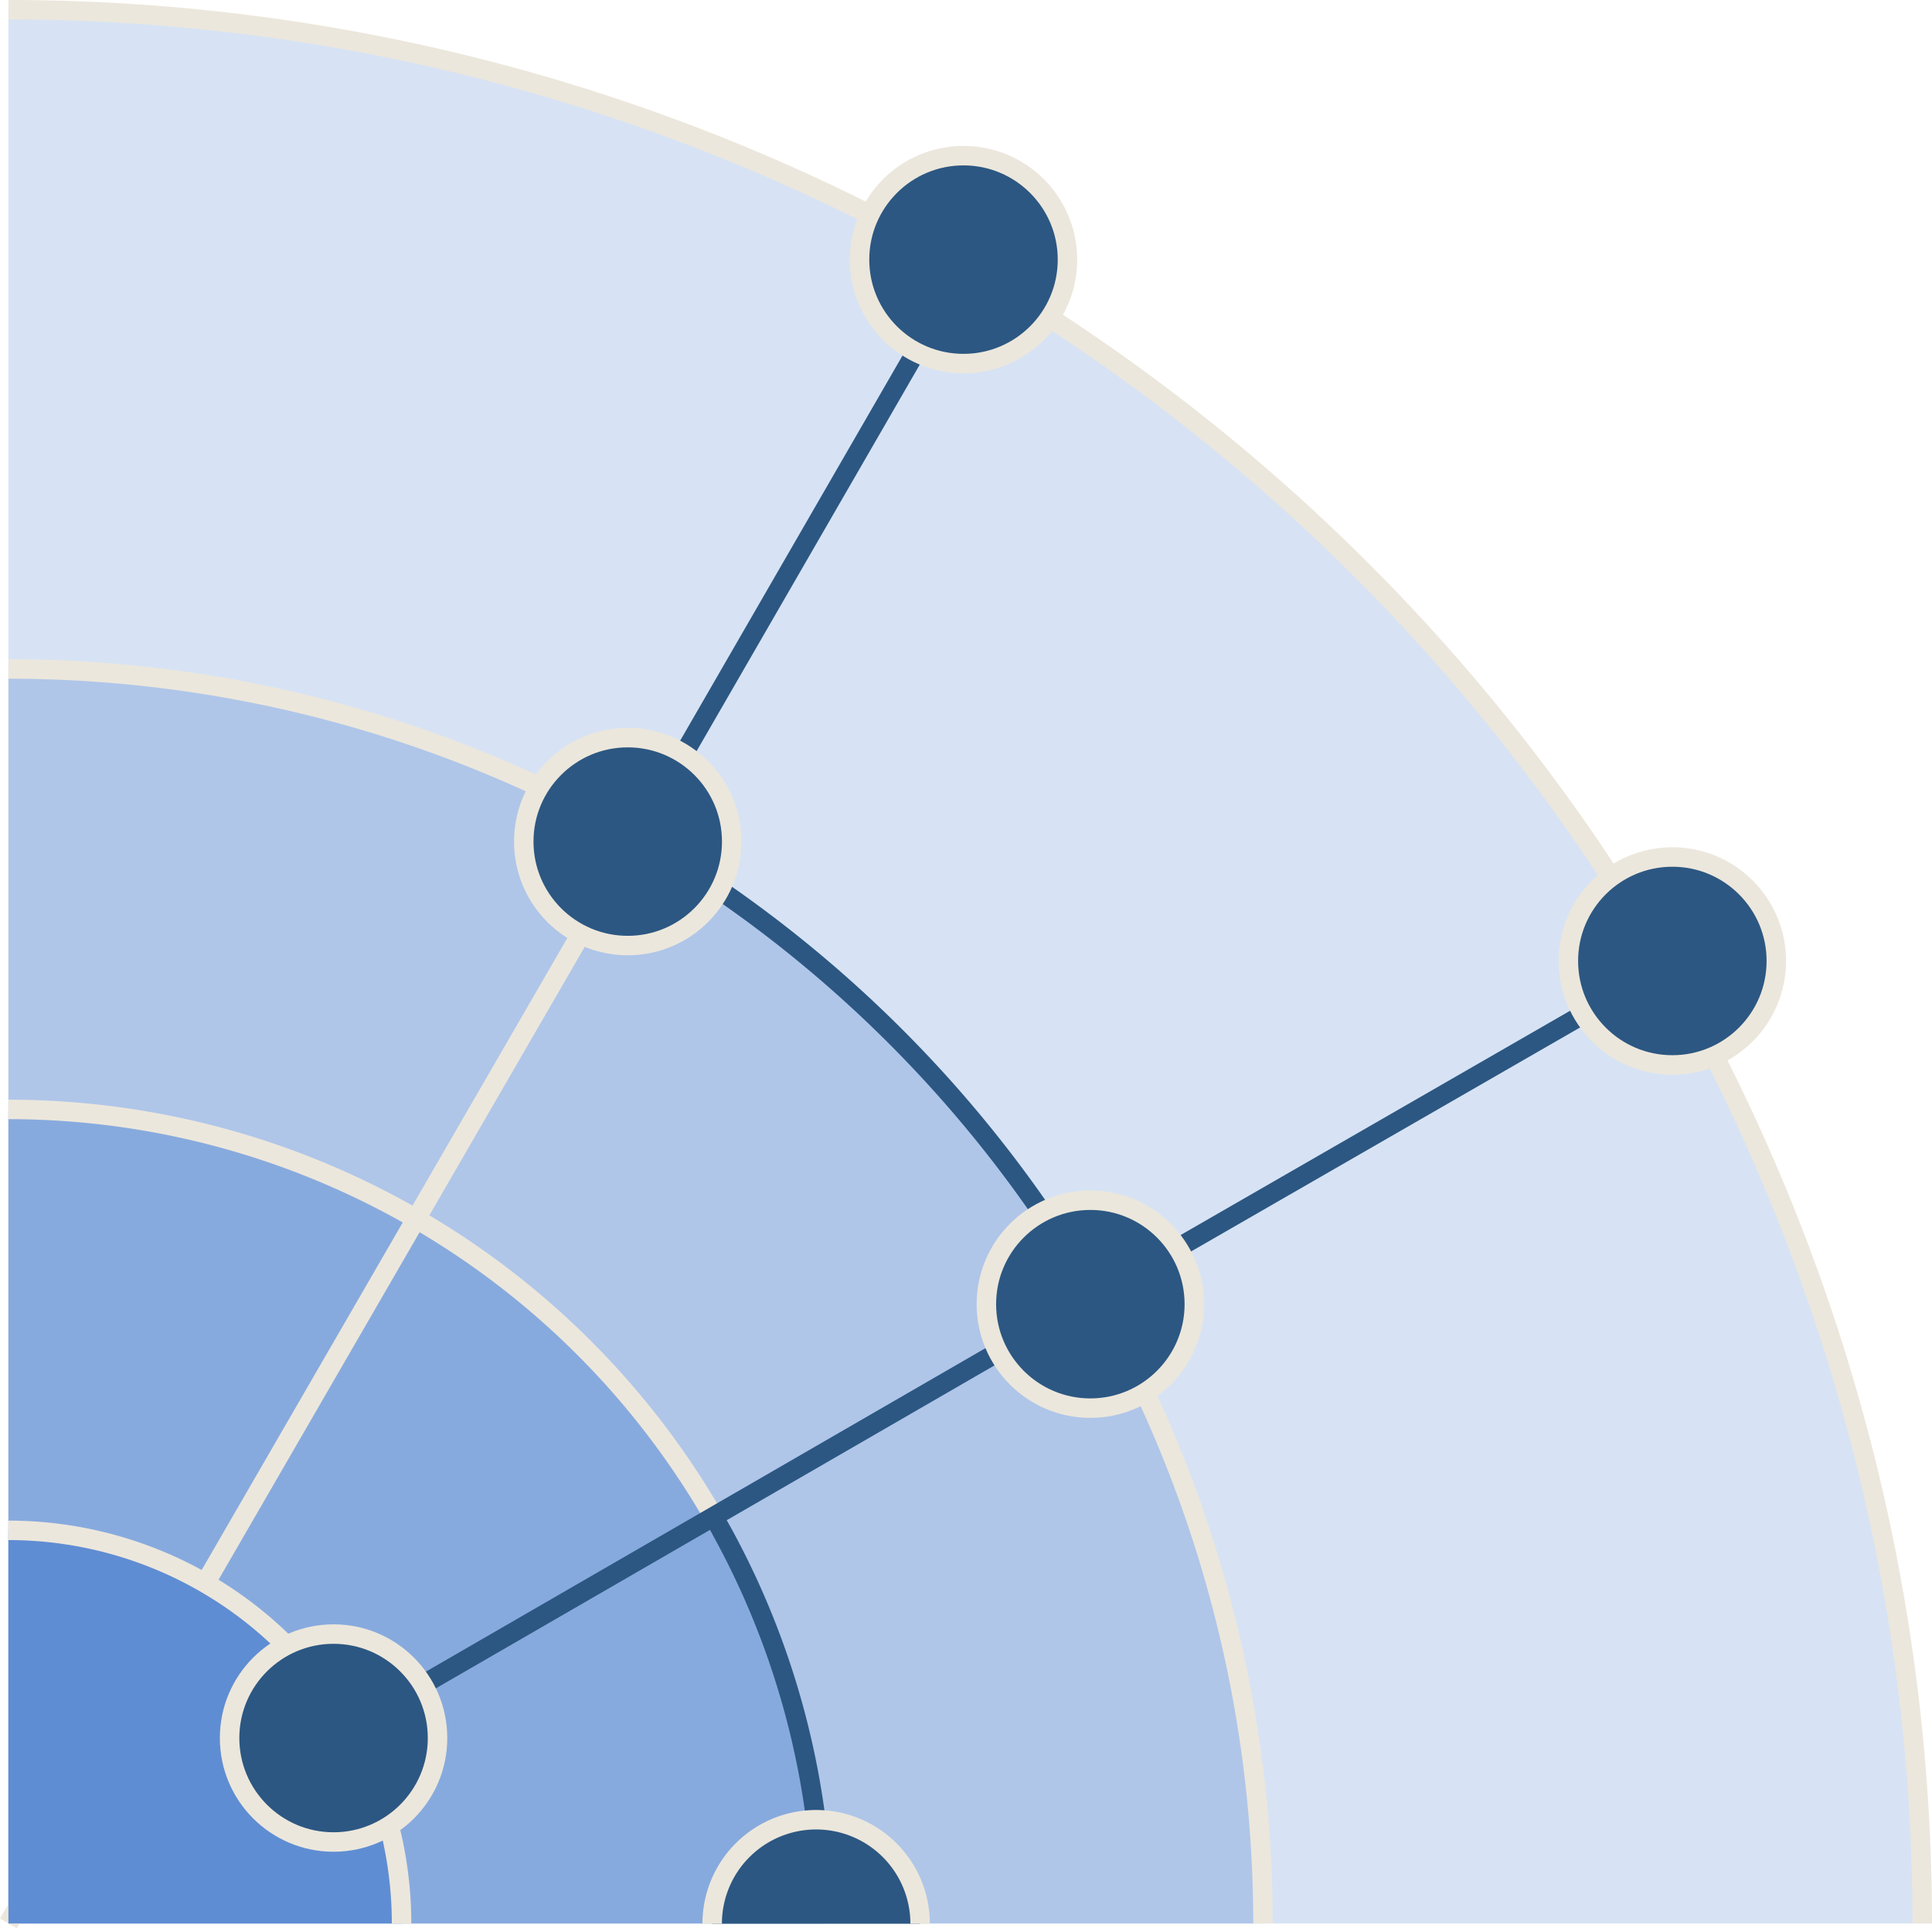 <?xml version="1.0" encoding="UTF-8" standalone="no"?>
<!-- Created with Inkscape (http://www.inkscape.org/) -->

<svg
   width="264.714"
   height="264.228"
   id="svg2"
   version="1.1"
   inkscape:version="1.1 (c4e8f9e, 2021-05-24)"
   sodipodi:docname="logo_20220114_2006.svg"
   xmlns:inkscape="http://www.inkscape.org/namespaces/inkscape"
   xmlns:sodipodi="http://sodipodi.sourceforge.net/DTD/sodipodi-0.dtd"
   xmlns="http://www.w3.org/2000/svg"
   xmlns:svg="http://www.w3.org/2000/svg"
   xmlns:rdf="http://www.w3.org/1999/02/22-rdf-syntax-ns#"
   xmlns:cc="http://creativecommons.org/ns#"
   xmlns:dc="http://purl.org/dc/elements/1.1/">
  <defs
     id="defs4" />
  <sodipodi:namedview
     id="base"
     pagecolor="#ffffff"
     bordercolor="#666666"
     borderopacity="1.0"
     inkscape:pageopacity="0.0"
     inkscape:pageshadow="2"
     inkscape:zoom="1.458969"
     inkscape:cx="131.94249"
     inkscape:cy="131.94249"
     inkscape:document-units="px"
     inkscape:current-layer="layer1"
     showgrid="false"
     inkscape:window-width="1680"
     inkscape:window-height="997"
     inkscape:window-x="3"
     inkscape:window-y="25"
     inkscape:window-maximized="0"
     inkscape:pagecheckerboard="0"
     width="744.094px"
     fit-margin-top="0"
     fit-margin-left="0"
     fit-margin-right="0"
     fit-margin-bottom="0"
     showguides="true"
     inkscape:guide-bbox="true" />
  <g
     inkscape:label="Layer 1"
     inkscape:groupmode="layer"
     id="layer1"
     transform="translate(-213.23,-201.61)">
    <path
       transform="rotate(-90)"
       sodipodi:ry="262.2265"
       sodipodi:rx="262.2265"
       sodipodi:cy="214.3837"
       sodipodi:cx="-465.17029"
       id="path3031"
       style="fill:#d7e3f4;fill-opacity:1;stroke:none;stroke-width:2.667;stroke-linecap:round;stroke-miterlimit:4;stroke-dasharray:none;stroke-dashoffset:0;stroke-opacity:1"
       sodipodi:type="arc"
       inkscape:export-filename="/Users/joris/Documents/workspace/stemmaweb/root/images/resources/logo.png"
       inkscape:export-xdpi="300"
       inkscape:export-ydpi="300"
       sodipodi:start="0"
       sodipodi:end="1.5707963"
       sodipodi:arc-type="slice"
       d="m -202.944,214.384 a 262.226,262.226 0 0 1 -262.226,262.226 V 214.384 Z" />
    <path
       transform="rotate(-90)"
       sodipodi:ry="171.89185"
       sodipodi:rx="171.89185"
       sodipodi:cy="214.38367"
       sodipodi:cx="-465.17032"
       id="path3027"
       style="fill:#afc6e9;fill-opacity:1;stroke:none;stroke-width:2.667;stroke-linecap:round;stroke-miterlimit:4;stroke-dasharray:none;stroke-dashoffset:0;stroke-opacity:1"
       sodipodi:type="arc"
       inkscape:export-filename="/Users/joris/Documents/workspace/stemmaweb/root/images/resources/logo.png"
       inkscape:export-xdpi="300"
       inkscape:export-ydpi="300"
       sodipodi:start="0"
       sodipodi:end="1.5707963"
       sodipodi:arc-type="slice"
       d="M -293.278,214.384 A 171.892,171.892 0 0 1 -465.17,386.276 V 214.384 Z" />
    <path
       transform="rotate(-90)"
       sodipodi:ry="171.89185"
       sodipodi:rx="171.89185"
       sodipodi:cy="214.38367"
       sodipodi:cx="-465.17032"
       id="path1591"
       style="fill:none;fill-opacity:1;stroke:#ece7dc;stroke-width:2.667;stroke-linecap:butt;stroke-miterlimit:4;stroke-dasharray:none;stroke-dashoffset:0;stroke-opacity:1"
       sodipodi:type="arc"
       inkscape:export-filename="/Users/joris/Documents/workspace/stemmaweb/root/images/resources/logo.png"
       inkscape:export-xdpi="300"
       inkscape:export-ydpi="300"
       sodipodi:start="1.1329112"
       sodipodi:end="1.5707963"
       sodipodi:arc-type="arc"
       sodipodi:open="true"
       d="m -392.284,370.058 a 171.892,171.892 0 0 1 -72.886,16.218" />
    <path
       transform="rotate(-90)"
       sodipodi:ry="171.89185"
       sodipodi:rx="171.89185"
       sodipodi:cy="214.38367"
       sodipodi:cx="-465.17032"
       id="path2549"
       style="fill:none;fill-opacity:1;stroke:#ece7dc;stroke-width:2.667;stroke-linecap:butt;stroke-miterlimit:4;stroke-dasharray:none;stroke-dashoffset:0;stroke-opacity:1"
       sodipodi:type="arc"
       inkscape:export-filename="/Users/joris/Documents/workspace/stemmaweb/root/images/resources/logo.png"
       inkscape:export-xdpi="300"
       inkscape:export-ydpi="300"
       sodipodi:start="0"
       sodipodi:end="0.4355905"
       sodipodi:arc-type="arc"
       sodipodi:open="true"
       d="m -293.278,214.384 a 171.892,171.892 0 0 1 -16.051,72.529" />
    <path
       transform="rotate(-90)"
       sodipodi:ry="262.2265"
       sodipodi:rx="262.2265"
       sodipodi:cy="214.3837"
       sodipodi:cx="-465.17029"
       id="path1240"
       style="fill:none;fill-opacity:1;stroke:#ece7dc;stroke-width:2.667;stroke-linecap:butt;stroke-miterlimit:4;stroke-dasharray:none;stroke-dashoffset:0;stroke-opacity:1"
       sodipodi:type="arc"
       inkscape:export-filename="/Users/joris/Documents/workspace/stemmaweb/root/images/resources/logo.png"
       inkscape:export-xdpi="300"
       inkscape:export-ydpi="300"
       sodipodi:start="0"
       sodipodi:end="1.5707963"
       sodipodi:arc-type="arc"
       d="m -202.944,214.384 a 262.226,262.226 0 0 1 -262.226,262.226"
       sodipodi:open="true" />
    <path
       transform="rotate(-90)"
       sodipodi:ry="111.54163"
       sodipodi:rx="111.54163"
       sodipodi:cy="214.38367"
       sodipodi:cx="-465.17029"
       id="path3023"
       style="fill:#87aade;fill-opacity:1;stroke:none;stroke-width:2.668;stroke-linecap:round;stroke-miterlimit:4;stroke-dasharray:none;stroke-dashoffset:0;stroke-opacity:1"
       sodipodi:type="arc"
       inkscape:export-filename="/Users/joris/Documents/workspace/stemmaweb/root/images/resources/logo.png"
       inkscape:export-xdpi="300"
       inkscape:export-ydpi="300"
       sodipodi:start="0"
       sodipodi:end="1.5707963"
       sodipodi:arc-type="slice"
       d="M -353.629,214.384 A 111.542,111.542 0 0 1 -465.17,325.925 V 214.384 Z" />
    <path
       transform="rotate(-90)"
       sodipodi:ry="111.54163"
       sodipodi:rx="111.54163"
       sodipodi:cy="214.38367"
       sodipodi:cx="-465.17029"
       id="path2016"
       style="fill:none;fill-opacity:1;stroke:#ece7dc;stroke-width:2.668;stroke-linecap:butt;stroke-miterlimit:4;stroke-dasharray:none;stroke-dashoffset:0;stroke-opacity:1"
       sodipodi:type="arc"
       inkscape:export-filename="/Users/joris/Documents/workspace/stemmaweb/root/images/resources/logo.png"
       inkscape:export-xdpi="300"
       inkscape:export-ydpi="300"
       sodipodi:start="0"
       sodipodi:end="1.0669918"
       sodipodi:arc-type="arc"
       d="m -353.629,214.384 a 111.542,111.542 0 0 1 -57.694,97.683"
       sodipodi:open="true" />
    <path
       style="fill:none;stroke:#ece7dc;stroke-width:2.667;stroke-linecap:butt;stroke-linejoin:miter;stroke-miterlimit:4;stroke-dasharray:none;stroke-opacity:1"
       d="M 214.384,465.17 292.739,329.736"
       id="path3001"
       inkscape:connector-curvature="0"
       inkscape:export-filename="/Users/joris/Documents/workspace/stemmaweb/root/images/resources/logo.png"
       inkscape:export-xdpi="300"
       inkscape:export-ydpi="300"
       sodipodi:nodetypes="cc" />
    <path
       style="fill:none;stroke:#2c5782;stroke-width:2.667;stroke-linecap:butt;stroke-linejoin:miter;stroke-miterlimit:4;stroke-dasharray:none;stroke-opacity:1"
       d="M 271.989,431.971 349.279,387.287"
       id="path3827"
       inkscape:connector-curvature="0"
       sodipodi:nodetypes="cc"
       inkscape:export-filename="/Users/joris/Documents/workspace/stemmaweb/root/images/resources/logo.png"
       inkscape:export-xdpi="300"
       inkscape:export-ydpi="300" />
    <path
       style="fill:none;stroke:#2c5782;stroke-width:2.667;stroke-linecap:butt;stroke-linejoin:miter;stroke-miterlimit:4;stroke-dasharray:none;stroke-opacity:1"
       d="m 374.912,372.425 54.913,-31.623"
       id="path3831"
       inkscape:connector-curvature="0"
       sodipodi:nodetypes="cc"
       inkscape:export-filename="/Users/joris/Documents/workspace/stemmaweb/root/images/resources/logo.png"
       inkscape:export-xdpi="300"
       inkscape:export-ydpi="300" />
    <path
       sodipodi:nodetypes="cc"
       inkscape:connector-curvature="0"
       id="path3833"
       d="m 307.414,304.049 31.025,-53.736"
       style="fill:none;stroke:#2c5782;stroke-width:2.667;stroke-linecap:butt;stroke-linejoin:miter;stroke-miterlimit:4;stroke-dasharray:none;stroke-opacity:1"
       inkscape:export-filename="/Users/joris/Documents/workspace/stemmaweb/root/images/resources/logo.png"
       inkscape:export-xdpi="300"
       inkscape:export-ydpi="300" />
    <path
       sodipodi:nodetypes="cc"
       inkscape:connector-curvature="0"
       id="path3837"
       d="m 236.002,452.823 8.368,-4.991"
       style="fill:none;stroke:#2c5782;stroke-width:2.667;stroke-linecap:butt;stroke-linejoin:miter;stroke-miterlimit:4;stroke-dasharray:none;stroke-opacity:1"
       inkscape:export-filename="/Users/joris/Documents/workspace/stemmaweb/root/images/resources/logo.png"
       inkscape:export-xdpi="300"
       inkscape:export-ydpi="300" />
    <path
       sodipodi:type="arc"
       style="fill:none;stroke:#2c5782;stroke-width:2.667;stroke-linecap:butt;stroke-miterlimit:4;stroke-dasharray:none;stroke-dashoffset:0;stroke-opacity:1"
       id="path3933"
       sodipodi:cx="-465.17032"
       sodipodi:cy="214.38367"
       sodipodi:rx="171.89185"
       sodipodi:ry="171.89185"
       transform="rotate(-90)"
       sodipodi:start="0.60662577"
       sodipodi:end="0.96520346"
       sodipodi:open="true"
       inkscape:export-filename="/Users/joris/Documents/workspace/stemmaweb/root/images/resources/logo.png"
       inkscape:export-xdpi="300"
       inkscape:export-ydpi="300"
       sodipodi:arc-type="arc"
       d="m -323.948,312.379 a 171.892,171.892 0 0 1 -43.373,43.328" />
    <path
       transform="rotate(-90)"
       sodipodi:ry="53.865242"
       sodipodi:rx="53.865242"
       sodipodi:cy="214.38367"
       sodipodi:cx="-465.17029"
       id="path3019"
       style="fill:#5f8dd3;fill-opacity:1;stroke:none;stroke-width:2.667;stroke-linecap:round;stroke-miterlimit:4;stroke-dasharray:none;stroke-dashoffset:0;stroke-opacity:1"
       sodipodi:type="arc"
       inkscape:export-filename="/Users/joris/Documents/workspace/stemmaweb/root/images/resources/logo.png"
       inkscape:export-xdpi="300"
       inkscape:export-ydpi="300"
       sodipodi:start="0"
       sodipodi:end="1.5707963"
       sodipodi:arc-type="slice"
       d="m -411.305,214.384 a 53.865,53.865 0 0 1 -53.865,53.865 v -53.865 z" />
    <path
       transform="rotate(-90)"
       sodipodi:ry="53.865242"
       sodipodi:rx="53.865242"
       sodipodi:cy="214.38367"
       sodipodi:cx="-465.17029"
       id="path1080"
       style="fill:none;fill-opacity:1;stroke:#ece7dc;stroke-width:2.667;stroke-linecap:butt;stroke-miterlimit:4;stroke-dasharray:none;stroke-dashoffset:0;stroke-opacity:1"
       sodipodi:type="arc"
       inkscape:export-filename="/Users/joris/Documents/workspace/stemmaweb/root/images/resources/logo.png"
       inkscape:export-xdpi="300"
       inkscape:export-ydpi="300"
       sodipodi:start="0"
       sodipodi:end="1.5707963"
       sodipodi:arc-type="arc"
       sodipodi:open="true"
       d="m -411.305,214.384 a 53.865,53.865 0 0 1 -53.865,53.865" />
    <circle
       style="fill:#2c5782;fill-opacity:1;stroke:#ece7dc;stroke-width:2.667;stroke-linecap:round;stroke-miterlimit:4;stroke-dasharray:none;stroke-dashoffset:0;stroke-opacity:1"
       id="path3803"
       transform="rotate(-90)"
       inkscape:export-filename="/Users/joris/Documents/workspace/stemmaweb/root/images/resources/logo.png"
       inkscape:export-xdpi="300"
       inkscape:export-ydpi="300"
       cx="-439.765"
       cy="258.933"
       r="14.246" />
    <path
       sodipodi:type="arc"
       style="fill:none;stroke:#2c5782;stroke-width:2.667;stroke-linecap:butt;stroke-miterlimit:4;stroke-dasharray:none;stroke-dashoffset:0;stroke-opacity:1"
       id="path3931"
       sodipodi:cx="-465.17029"
       sodipodi:cy="214.38367"
       sodipodi:rx="111.54163"
       sodipodi:ry="111.54163"
       transform="rotate(-90)"
       sodipodi:start="1.057734"
       sodipodi:end="1.4711831"
       sodipodi:open="true"
       inkscape:export-filename="/Users/joris/Documents/workspace/stemmaweb/root/images/resources/logo.png"
       inkscape:export-xdpi="300"
       inkscape:export-ydpi="300"
       sodipodi:arc-type="arc"
       d="m -410.42,311.564 a 111.542,111.542 0 0 1 -43.657,13.809" />
    <path
       style="fill:#2c5782;fill-opacity:1;stroke:#ece7dc;stroke-width:2.667;stroke-linecap:butt;stroke-miterlimit:4;stroke-dasharray:none;stroke-dashoffset:0;stroke-opacity:1"
       id="path3805"
       transform="rotate(-90)"
       inkscape:export-filename="/Users/joris/Documents/workspace/stemmaweb/root/images/resources/logo.png"
       inkscape:export-xdpi="300"
       inkscape:export-ydpi="300"
       sodipodi:type="arc"
       sodipodi:cx="-465.20471"
       sodipodi:cy="325.05527"
       sodipodi:rx="14.246264"
       sodipodi:ry="14.246264"
       sodipodi:start="4.712389"
       sodipodi:end="1.5707963"
       sodipodi:arc-type="arc"
       d="m -465.205,310.809 a 14.246,14.246 0 0 1 14.246,14.246 14.246,14.246 0 0 1 -14.246,14.246"
       sodipodi:open="true" />
    <circle
       style="fill:#2c5782;fill-opacity:1;stroke:#ece7dc;stroke-width:2.667;stroke-linecap:round;stroke-miterlimit:4;stroke-dasharray:none;stroke-dashoffset:0;stroke-opacity:1"
       id="path3809"
       transform="rotate(-90)"
       inkscape:export-filename="/Users/joris/Documents/workspace/stemmaweb/root/images/resources/logo.png"
       inkscape:export-xdpi="300"
       inkscape:export-ydpi="300"
       cx="-316.929"
       cy="299.239"
       r="14.246" />
    <circle
       style="fill:#2c5782;fill-opacity:1;stroke:#ece7dc;stroke-width:2.667;stroke-linecap:round;stroke-miterlimit:4;stroke-dasharray:none;stroke-dashoffset:0;stroke-opacity:1"
       id="path3813"
       transform="rotate(-90)"
       inkscape:export-filename="/Users/joris/Documents/workspace/stemmaweb/root/images/resources/logo.png"
       inkscape:export-xdpi="300"
       inkscape:export-ydpi="300"
       cx="-380.315"
       cy="362.625"
       r="14.246" />
    <circle
       transform="rotate(-90)"
       id="path3815"
       style="fill:#2c5782;fill-opacity:1;stroke:#ece7dc;stroke-width:2.667;stroke-linecap:round;stroke-miterlimit:4;stroke-dasharray:none;stroke-dashoffset:0;stroke-opacity:1"
       inkscape:export-filename="/Users/joris/Documents/workspace/stemmaweb/root/images/resources/logo.png"
       inkscape:export-xdpi="300"
       inkscape:export-ydpi="300"
       cx="-333.287"
       cy="442.368"
       r="14.246" />
    <circle
       transform="rotate(-90)"
       id="path3811"
       style="fill:#2c5782;fill-opacity:1;stroke:#ece7dc;stroke-width:2.667;stroke-linecap:round;stroke-miterlimit:4;stroke-dasharray:none;stroke-dashoffset:0;stroke-opacity:1"
       inkscape:export-filename="/Users/joris/Documents/workspace/stemmaweb/root/images/resources/logo.png"
       inkscape:export-xdpi="300"
       inkscape:export-ydpi="300"
       cx="-237.185"
       cy="345.245"
       r="14.246" />
  </g>
</svg>
